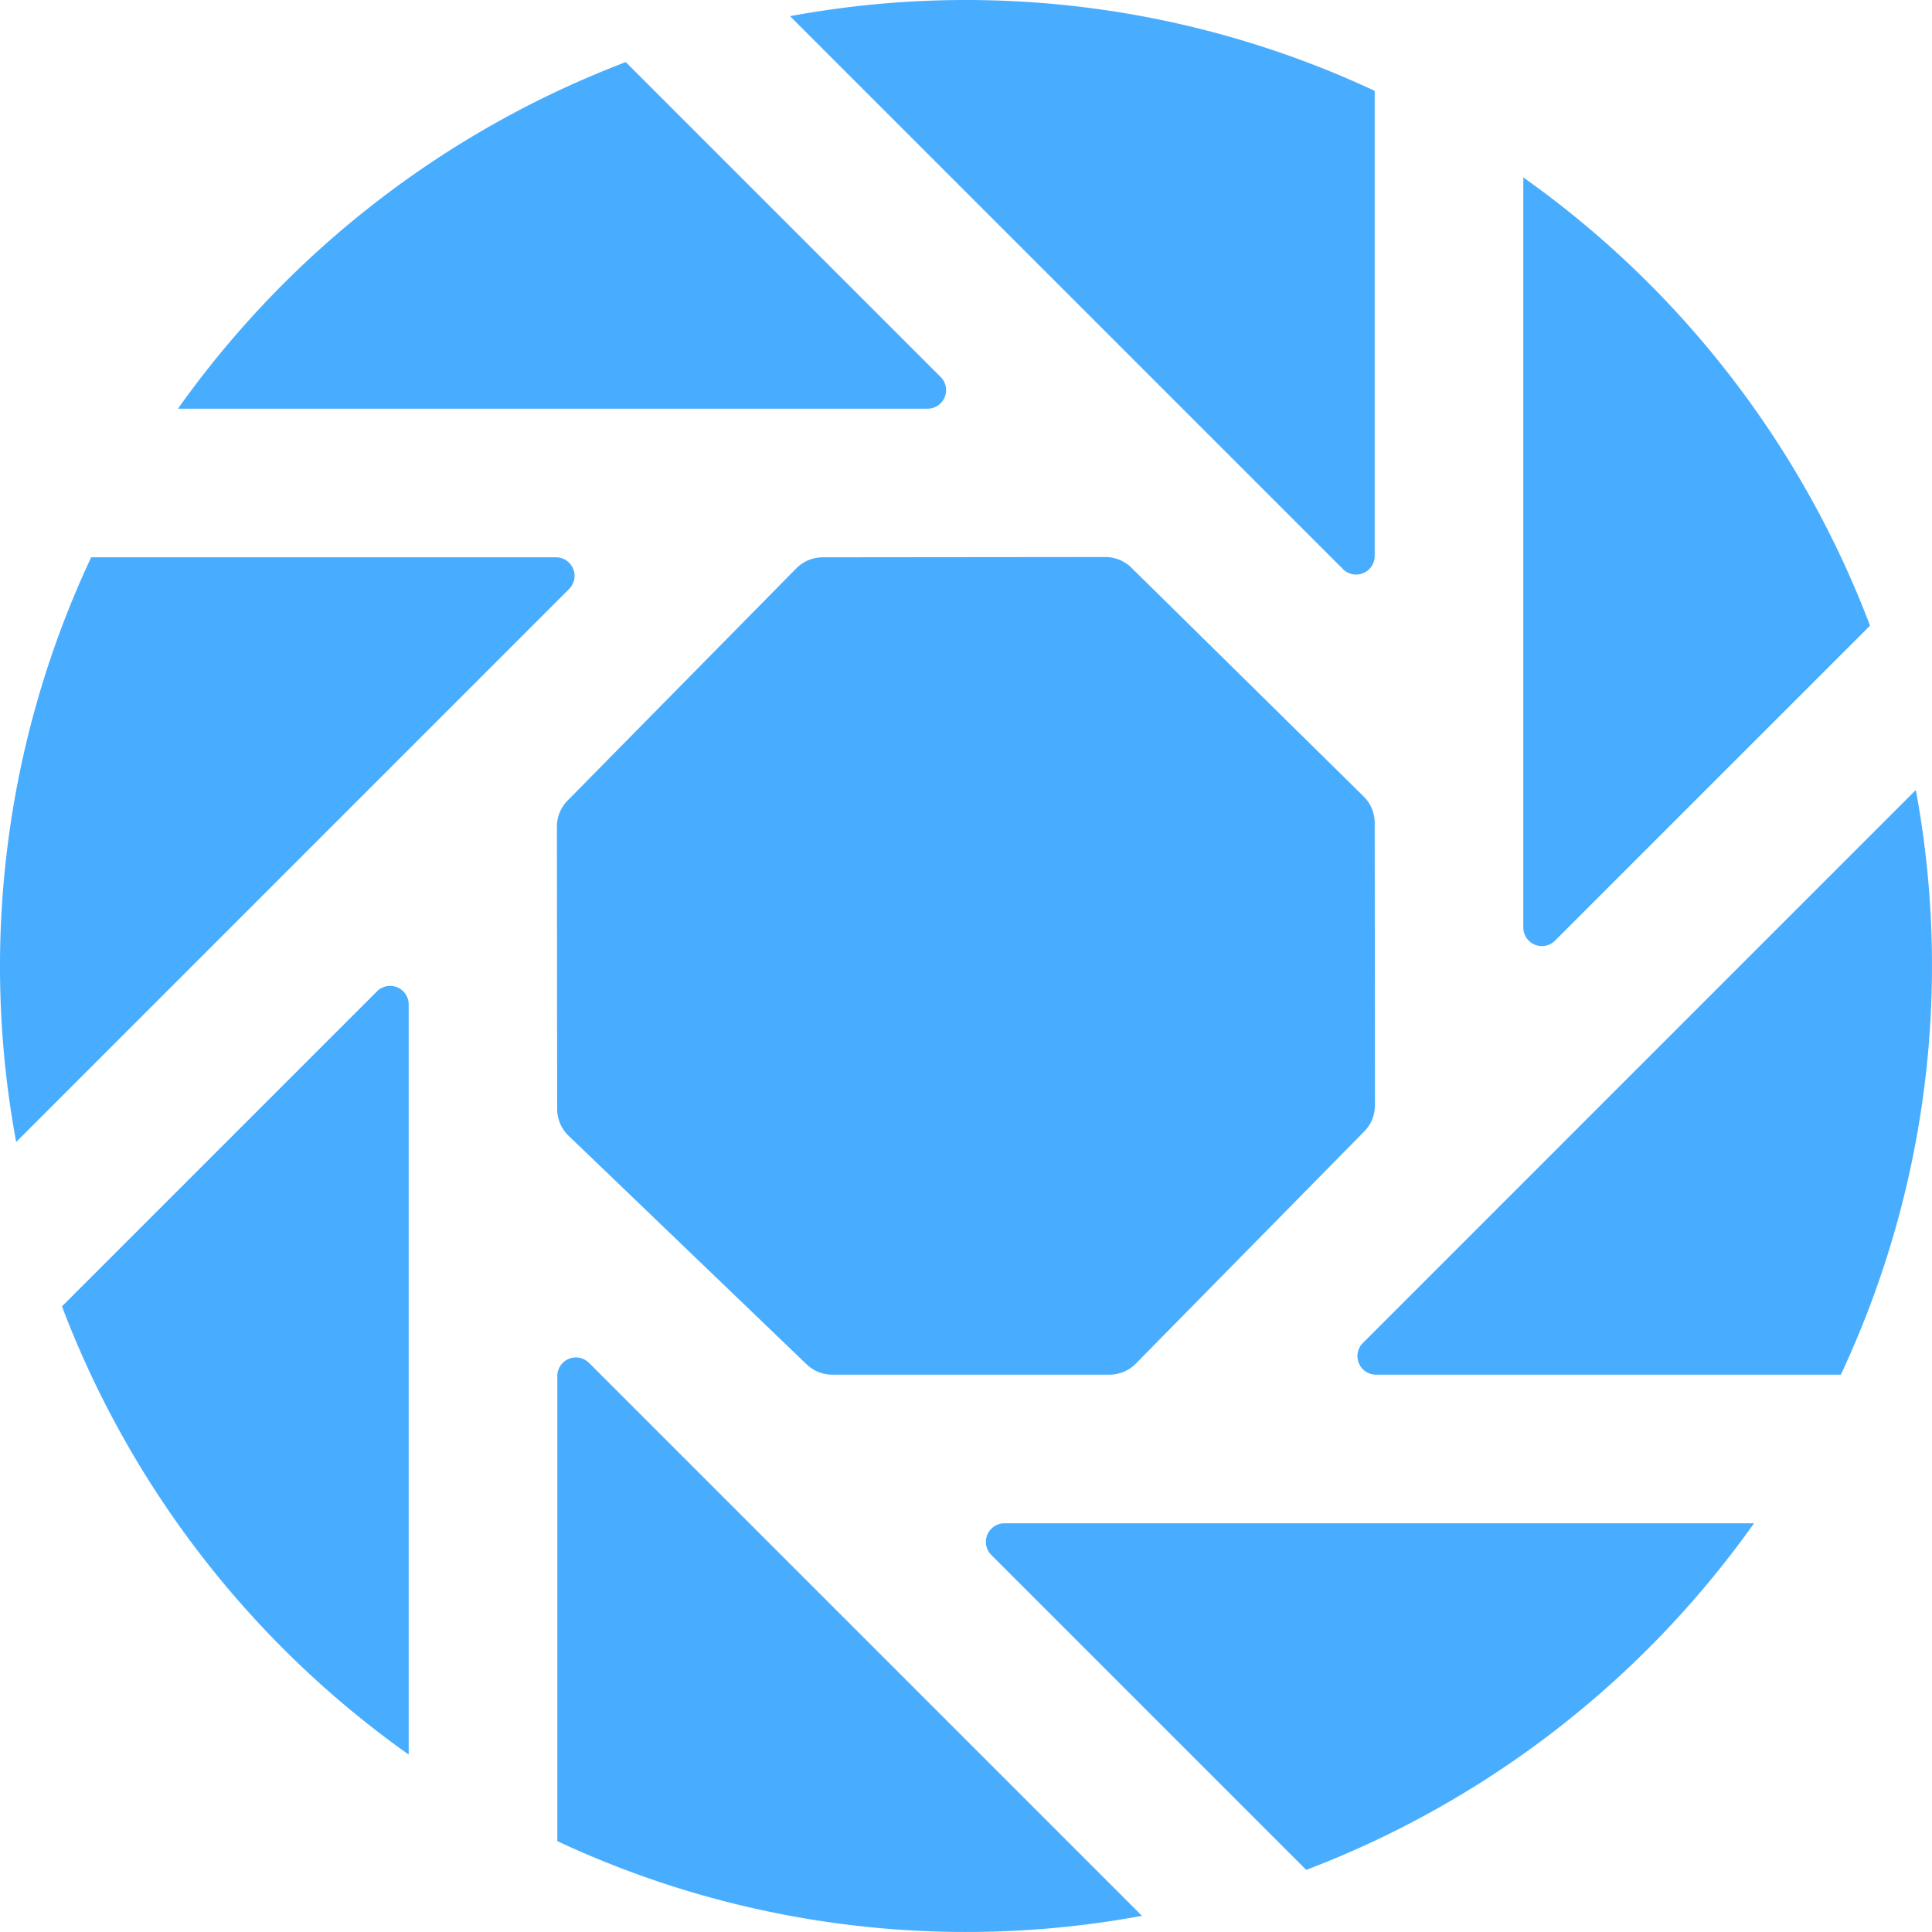 <?xml version="1.0" encoding="UTF-8" standalone="no"?>
<svg
   xmlns:dc="http://purl.org/dc/elements/1.1/"
   xmlns:cc="http://creativecommons.org/ns#"
   xmlns:rdf="http://www.w3.org/1999/02/22-rdf-syntax-ns#"
   xmlns:svg="http://www.w3.org/2000/svg"
   xmlns="http://www.w3.org/2000/svg"
   xmlns:sodipodi="http://sodipodi.sourceforge.net/DTD/sodipodi-0.dtd"
   xmlns:inkscape="http://www.inkscape.org/namespaces/inkscape"
   class="ionicon"
   viewBox="0 0 416.003 416"
   version="1.1"
   id="svg6"
   sodipodi:docname="aperture.svg"
   inkscape:version="1.0.1 (1.0.1+r73)"
   width="416.003"
   height="416">
  <defs
     id="defs10" />
  <sodipodi:namedview
     pagecolor="#ffffff"
     bordercolor="#666666"
     borderopacity="1"
     objecttolerance="10"
     gridtolerance="10"
     guidetolerance="10"
     inkscape:pageopacity="0"
     inkscape:pageshadow="2"
     inkscape:window-width="1920"
     inkscape:window-height="1019"
     id="namedview8"
     showgrid="false"
     inkscape:zoom="0.59040655"
     inkscape:cx="723.35511"
     inkscape:cy="230.90156"
     inkscape:window-x="1"
     inkscape:window-y="1080"
     inkscape:window-maximized="1"
     inkscape:current-layer="svg6"
     inkscape:document-rotation="0"
     fit-margin-top="0"
     fit-margin-left="0"
     fit-margin-right="0"
     fit-margin-bottom="0" />
  <title
     id="title2">Aperture</title>
  <path
     d="m 202.541,81.17 -67.8,-67.8 a 209.65,209.65 0 0 0 -96.42,74.63 H 199.721 a 4,4 0 0 0 2.82,-6.83 z m -82.82,38.83 H 19.631 a 207.34,207.34 0 0 0 -16.15,125.9 l 119.06,-119.07 a 4,4 0 0 0 -2.82,-6.83 z m 176.28,-0.28 V 19.56 a 207.82,207.82 0 0 0 -125.89,-16.08 l 119.06,119.06 a 4,4 0 0 0 6.83,-2.82 z m 116.52,50.38 -119.06,119.07 a 4,4 0 0 0 2.82,6.83 h 100.09 a 207.34,207.34 0 0 0 16.15,-125.9 z m -77.69,32.44 67.83,-67.82 a 209.08,209.08 0 0 0 -74.66,-96.52 V 199.72 a 4,4 0 0 0 6.83,2.82 z m -161.15,91.23 a 8,8 0 0 0 5.54,2.23 h 59.66 a 8,8 0 0 0 5.7,-2.39 l 49.18,-50 a 8,8 0 0 0 2.3,-5.62 l -0.06,-60.81 a 8,8 0 0 0 -2.38,-5.69 l -50,-49.25 a 8,8 0 0 0 -5.63,-2.3 l -60.84,0.06 a 8,8 0 0 0 -5.69,2.38 l -49.25,50 a 8,8 0 0 0 -2.3,5.63 l 0.06,60.78 a 8,8 0 0 0 2.45,5.76 z m 39.78,41.06 67.8,67.8 a 209.65,209.65 0 0 0 96.42,-74.63 h -161.4 a 4,4 0 0 0 -2.82,6.83 z m -93.46,-38.55 v 100.16 a 207.82,207.82 0 0 0 125.89,16.08 l -119.06,-119.06 a 4,4 0 0 0 -6.83,2.82 z m -38.83,-82.82 -67.83,67.83 a 209.1,209.1 0 0 0 74.66,96.51 v -161.52 a 4,4 0 0 0 -6.83,-2.82 z"
     id="path4"
     style="fill:#49adff;fill-opacity:1" />
</svg>
